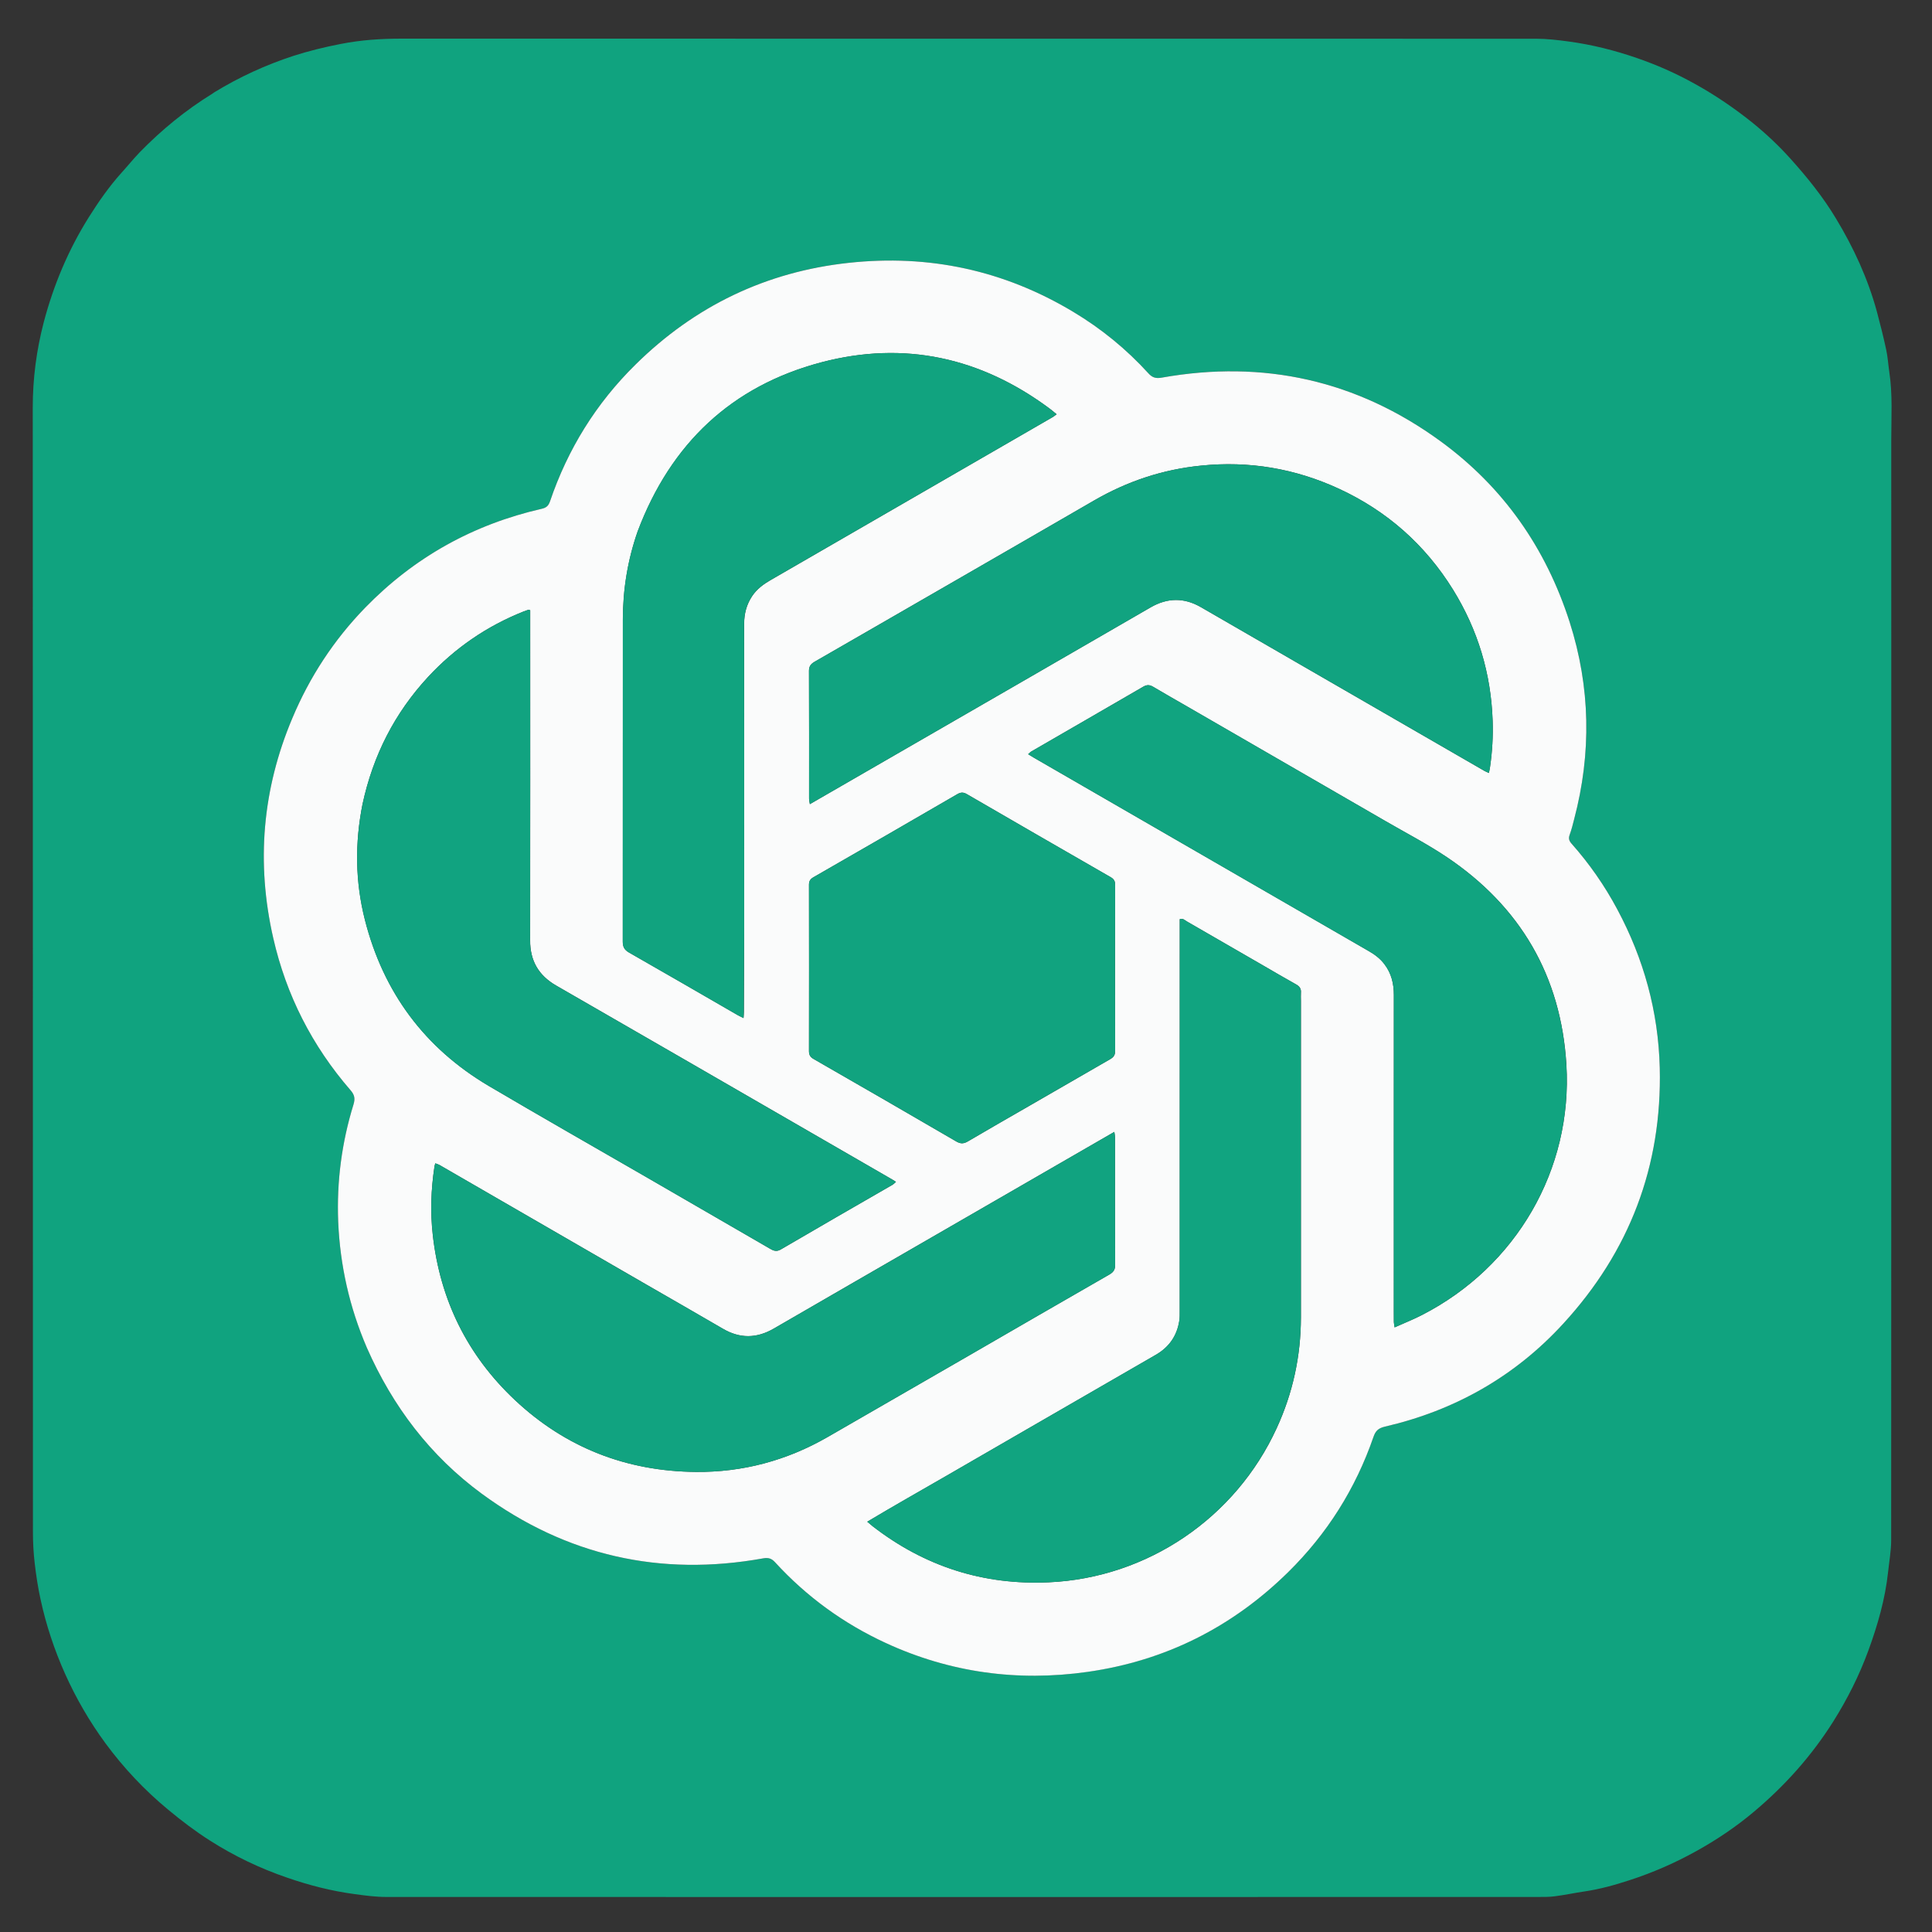 <svg width="22" height="22" viewBox="0 0 22 22" fill="none" xmlns="http://www.w3.org/2000/svg">
<rect x="0" y="0" width="22" height="22" fill="#333333" stroke="none"/>
<g clipPath="url(#clip0_1715_21796)">
<path d="M2.439 1.052C2.727 0.876 3.027 0.739 3.342 0.636C3.517 0.58 3.696 0.536 3.877 0.501C4.108 0.455 4.34 0.44 4.575 0.44C8.88 0.441 13.184 0.44 17.489 0.441C17.615 0.441 17.74 0.456 17.866 0.473C18.131 0.509 18.388 0.574 18.64 0.661C18.866 0.739 19.084 0.835 19.294 0.952C19.53 1.082 19.75 1.232 19.959 1.4C20.113 1.525 20.257 1.661 20.389 1.808C20.579 2.019 20.757 2.24 20.904 2.484C21.107 2.819 21.27 3.172 21.373 3.551C21.411 3.693 21.447 3.836 21.478 3.98C21.496 4.062 21.501 4.147 21.513 4.23C21.553 4.49 21.536 4.751 21.536 5.012C21.537 9.187 21.537 13.362 21.535 17.537C21.535 17.658 21.513 17.779 21.5 17.9C21.467 18.209 21.381 18.506 21.275 18.796C21.171 19.08 21.036 19.348 20.875 19.604C20.629 19.994 20.326 20.333 19.974 20.629C19.769 20.802 19.547 20.951 19.312 21.081C19.071 21.215 18.82 21.324 18.559 21.409C18.389 21.465 18.216 21.513 18.038 21.539C17.927 21.555 17.818 21.579 17.707 21.593C17.642 21.602 17.576 21.601 17.51 21.601C13.139 21.602 8.768 21.602 4.398 21.601C4.278 21.601 4.16 21.585 4.042 21.569C3.777 21.534 3.52 21.468 3.269 21.381C2.96 21.275 2.667 21.135 2.391 20.959C2.224 20.853 2.068 20.734 1.916 20.608C1.646 20.385 1.408 20.132 1.201 19.851C1.02 19.604 0.867 19.341 0.741 19.06C0.619 18.787 0.525 18.505 0.462 18.213C0.432 18.076 0.411 17.938 0.395 17.799C0.381 17.68 0.375 17.56 0.375 17.44C0.374 13.173 0.375 8.906 0.373 4.639C0.373 4.311 0.415 3.99 0.497 3.674C0.609 3.248 0.777 2.847 1.011 2.474C1.123 2.296 1.242 2.125 1.382 1.969C1.453 1.891 1.519 1.809 1.592 1.733C1.841 1.478 2.114 1.254 2.418 1.067C2.424 1.063 2.429 1.059 2.439 1.052ZM4.18 15.352C4.473 16.017 4.9 16.579 5.487 17.01C6.448 17.715 7.519 17.957 8.692 17.745C8.751 17.735 8.787 17.747 8.826 17.79C9.184 18.181 9.605 18.487 10.086 18.709C10.819 19.046 11.587 19.151 12.384 19.037C13.27 18.911 14.031 18.529 14.668 17.903C15.112 17.466 15.437 16.951 15.64 16.361C15.663 16.294 15.696 16.262 15.768 16.246C16.564 16.062 17.248 15.675 17.8 15.074C18.555 14.252 18.927 13.28 18.9 12.16C18.884 11.519 18.718 10.918 18.416 10.353C18.272 10.084 18.098 9.835 17.896 9.606C17.867 9.574 17.859 9.547 17.874 9.506C17.895 9.448 17.91 9.389 17.925 9.329C18.124 8.576 18.111 7.825 17.874 7.084C17.604 6.242 17.119 5.546 16.403 5.024C15.451 4.33 14.389 4.093 13.23 4.3C13.163 4.312 13.122 4.301 13.077 4.251C12.826 3.975 12.54 3.742 12.221 3.551C11.432 3.077 10.577 2.894 9.664 2.993C8.721 3.095 7.911 3.486 7.236 4.151C6.789 4.592 6.465 5.114 6.263 5.708C6.245 5.76 6.221 5.782 6.167 5.794C5.389 5.972 4.718 6.345 4.16 6.918C3.802 7.285 3.526 7.708 3.328 8.179C2.987 8.989 2.916 9.824 3.111 10.68C3.259 11.331 3.554 11.91 3.992 12.415C4.039 12.469 4.045 12.512 4.025 12.578C3.891 13.012 3.833 13.456 3.851 13.91C3.872 14.408 3.979 14.885 4.18 15.352Z" fill="#10A37F"/>
<path d="M4.178 15.348C3.979 14.885 3.872 14.408 3.851 13.91C3.833 13.456 3.891 13.012 4.025 12.578C4.045 12.512 4.039 12.469 3.992 12.415C3.554 11.91 3.259 11.331 3.111 10.68C2.916 9.824 2.987 8.989 3.328 8.18C3.526 7.708 3.802 7.286 4.16 6.918C4.718 6.345 5.389 5.972 6.167 5.794C6.221 5.782 6.245 5.76 6.263 5.709C6.465 5.114 6.789 4.592 7.236 4.152C7.911 3.486 8.721 3.095 9.664 2.993C10.577 2.894 11.432 3.077 12.221 3.551C12.54 3.742 12.827 3.976 13.077 4.251C13.122 4.301 13.163 4.312 13.23 4.3C14.389 4.094 15.451 4.33 16.403 5.024C17.119 5.546 17.604 6.242 17.874 7.084C18.111 7.825 18.124 8.576 17.925 9.329C17.91 9.389 17.895 9.448 17.874 9.506C17.859 9.547 17.867 9.575 17.896 9.607C18.098 9.835 18.272 10.084 18.416 10.354C18.718 10.918 18.884 11.519 18.9 12.16C18.927 13.28 18.555 14.252 17.8 15.074C17.248 15.676 16.564 16.062 15.768 16.246C15.696 16.263 15.663 16.294 15.64 16.362C15.437 16.951 15.112 17.466 14.668 17.903C14.031 18.529 13.27 18.912 12.384 19.038C11.588 19.151 10.819 19.047 10.086 18.709C9.605 18.487 9.184 18.181 8.826 17.79C8.787 17.747 8.751 17.735 8.692 17.745C7.519 17.957 6.448 17.715 5.487 17.01C4.9 16.579 4.473 16.017 4.178 15.348ZM13.522 8.047C13.391 7.971 13.26 7.897 13.13 7.82C13.091 7.797 13.059 7.796 13.019 7.819C12.595 8.066 12.171 8.31 11.746 8.556C11.733 8.563 11.723 8.575 11.708 8.588C11.733 8.604 11.753 8.616 11.773 8.628C12.628 9.122 13.483 9.616 14.338 10.109C14.755 10.35 15.171 10.59 15.588 10.831C15.656 10.87 15.717 10.916 15.765 10.979C15.844 11.083 15.872 11.201 15.872 11.331C15.871 12.486 15.872 13.641 15.872 14.796C15.872 14.881 15.871 14.966 15.872 15.05C15.872 15.068 15.877 15.085 15.881 15.115C15.992 15.065 16.097 15.024 16.197 14.972C17.264 14.423 17.909 13.319 17.837 12.123C17.776 11.114 17.313 10.322 16.472 9.758C16.249 9.609 16.01 9.485 15.777 9.35C15.029 8.917 14.28 8.485 13.522 8.047ZM11.689 16.278C11.387 16.453 11.084 16.627 10.783 16.802C10.482 16.976 10.18 17.146 9.876 17.328C9.902 17.35 9.92 17.366 9.938 17.38C10.528 17.837 11.197 18.052 11.943 18.018C13.065 17.968 14.069 17.286 14.538 16.263C14.722 15.863 14.813 15.443 14.814 15.002C14.814 13.8 14.814 12.598 14.814 11.396C14.814 11.365 14.812 11.334 14.814 11.304C14.818 11.258 14.798 11.231 14.758 11.209C14.632 11.139 14.508 11.066 14.384 10.994C14.094 10.826 13.805 10.659 13.514 10.492C13.492 10.479 13.471 10.454 13.434 10.467V10.565C13.434 12.02 13.434 13.474 13.434 14.929C13.434 14.966 13.435 15.005 13.429 15.041C13.402 15.213 13.312 15.341 13.161 15.428C12.673 15.709 12.185 15.992 11.689 16.278ZM10.543 14.128C9.965 14.462 9.388 14.794 8.811 15.129C8.615 15.242 8.424 15.244 8.229 15.129C7.938 14.959 7.645 14.792 7.353 14.623C6.57 14.171 5.786 13.718 5.003 13.265C4.99 13.258 4.975 13.254 4.957 13.247C4.952 13.264 4.948 13.275 4.947 13.286C4.908 13.544 4.899 13.802 4.928 14.061C5.011 14.803 5.322 15.434 5.865 15.944C6.442 16.485 7.134 16.754 7.924 16.761C8.458 16.766 8.96 16.631 9.424 16.364C9.951 16.061 10.477 15.757 11.004 15.453C11.547 15.139 12.089 14.825 12.633 14.513C12.675 14.488 12.698 14.462 12.698 14.408C12.696 13.923 12.697 13.437 12.697 12.952C12.697 12.934 12.693 12.917 12.689 12.889C11.974 13.302 11.258 13.715 10.543 14.128ZM4.128 9.158C4.04 9.6 4.045 10.04 4.156 10.476C4.366 11.3 4.835 11.934 5.568 12.367C6.16 12.716 6.759 13.057 7.355 13.401C7.826 13.674 8.297 13.946 8.768 14.219C8.809 14.243 8.843 14.256 8.891 14.228C9.314 13.98 9.739 13.736 10.164 13.491C10.177 13.483 10.187 13.472 10.203 13.458C10.177 13.442 10.158 13.429 10.137 13.418C9.837 13.244 9.537 13.071 9.237 12.898C8.269 12.339 7.302 11.78 6.334 11.223C6.133 11.107 6.036 10.94 6.037 10.708C6.039 9.484 6.038 8.261 6.038 7.037V6.949C6.025 6.946 6.02 6.943 6.016 6.944C5.998 6.95 5.98 6.956 5.963 6.963C5.544 7.129 5.182 7.378 4.875 7.708C4.495 8.119 4.249 8.6 4.128 9.158ZM7.261 6.052C7.147 6.378 7.093 6.714 7.093 7.059C7.092 8.28 7.093 9.501 7.092 10.722C7.092 10.781 7.11 10.816 7.162 10.846C7.576 11.082 7.987 11.321 8.4 11.559C8.419 11.57 8.44 11.579 8.467 11.593C8.469 11.563 8.471 11.543 8.471 11.523C8.472 11.2 8.474 10.877 8.474 10.554C8.475 9.873 8.474 9.191 8.474 8.51C8.474 8.041 8.475 7.572 8.474 7.103C8.474 6.989 8.501 6.884 8.565 6.788C8.618 6.708 8.693 6.653 8.776 6.605C9.848 5.986 10.919 5.367 11.99 4.748C12.003 4.741 12.015 4.73 12.032 4.717C12.001 4.692 11.976 4.67 11.95 4.651C11.168 4.07 10.297 3.878 9.356 4.125C8.332 4.395 7.639 5.051 7.261 6.052ZM10.199 8.593C11.166 8.035 12.134 7.477 13.101 6.917C13.294 6.805 13.484 6.803 13.677 6.915C14.168 7.199 14.661 7.483 15.152 7.767C15.736 8.104 16.32 8.441 16.903 8.778C16.917 8.786 16.932 8.792 16.955 8.802C16.96 8.774 16.965 8.752 16.968 8.729C16.993 8.556 17.003 8.383 16.997 8.208C16.979 7.671 16.829 7.173 16.547 6.716C16.229 6.203 15.795 5.819 15.248 5.566C14.749 5.335 14.224 5.246 13.678 5.302C13.242 5.345 12.836 5.48 12.457 5.7C11.925 6.009 11.392 6.315 10.859 6.623C10.332 6.926 9.806 7.231 9.279 7.534C9.236 7.558 9.212 7.585 9.212 7.638C9.214 8.123 9.213 8.609 9.213 9.094C9.213 9.112 9.218 9.129 9.222 9.157C9.55 8.967 9.87 8.783 10.199 8.593ZM11.722 12.592C12.028 12.415 12.334 12.238 12.64 12.062C12.679 12.04 12.698 12.017 12.698 11.969C12.697 11.337 12.697 10.706 12.698 10.074C12.698 10.034 12.685 10.011 12.65 9.99C12.102 9.675 11.556 9.36 11.01 9.043C10.969 9.019 10.94 9.021 10.9 9.044C10.354 9.361 9.808 9.677 9.26 9.991C9.225 10.012 9.212 10.035 9.212 10.075C9.213 10.707 9.213 11.338 9.212 11.97C9.212 12.014 9.228 12.038 9.265 12.059C9.808 12.371 10.351 12.684 10.893 13C10.941 13.027 10.976 13.024 11.022 12.997C11.251 12.862 11.482 12.73 11.722 12.592Z" fill="#FAFBFB"/>
<path d="M13.526 8.049C14.279 8.485 15.028 8.917 15.777 9.35C16.01 9.485 16.249 9.609 16.472 9.758C17.312 10.322 17.775 11.114 17.836 12.123C17.909 13.319 17.263 14.423 16.196 14.972C16.096 15.024 15.992 15.065 15.88 15.115C15.876 15.085 15.872 15.068 15.872 15.05C15.871 14.966 15.871 14.881 15.871 14.796C15.871 13.641 15.871 12.486 15.872 11.331C15.872 11.201 15.844 11.084 15.764 10.98C15.716 10.916 15.655 10.87 15.587 10.831C15.171 10.591 14.754 10.35 14.338 10.11C13.483 9.616 12.628 9.122 11.773 8.628C11.753 8.617 11.733 8.604 11.707 8.588C11.723 8.575 11.733 8.563 11.746 8.556C12.17 8.31 12.595 8.066 13.019 7.82C13.059 7.796 13.091 7.797 13.13 7.82C13.259 7.897 13.391 7.972 13.526 8.049Z" fill="#11A480"/>
<path d="M11.692 16.276C12.185 15.992 12.672 15.709 13.16 15.428C13.311 15.341 13.401 15.213 13.428 15.041C13.434 15.005 13.433 14.966 13.433 14.929C13.434 13.474 13.434 12.02 13.434 10.565V10.467C13.47 10.454 13.491 10.479 13.514 10.492C13.804 10.659 14.093 10.826 14.383 10.994C14.508 11.066 14.631 11.139 14.757 11.209C14.797 11.231 14.818 11.258 14.813 11.304C14.811 11.334 14.813 11.365 14.813 11.396C14.813 12.598 14.813 13.8 14.813 15.002C14.813 15.443 14.721 15.863 14.537 16.263C14.068 17.286 13.064 17.968 11.942 18.018C11.197 18.052 10.528 17.837 9.937 17.38C9.919 17.366 9.902 17.35 9.875 17.328C10.179 17.146 10.481 16.976 10.782 16.802C11.083 16.627 11.386 16.453 11.692 16.276Z" fill="#11A480"/>
<path d="M10.547 14.126C11.261 13.713 11.971 13.304 12.689 12.889C12.693 12.917 12.697 12.934 12.697 12.952C12.697 13.437 12.696 13.923 12.698 14.409C12.698 14.462 12.675 14.488 12.633 14.513C12.089 14.825 11.547 15.139 11.004 15.453C10.477 15.757 9.951 16.061 9.424 16.364C8.96 16.631 8.458 16.766 7.924 16.761C7.134 16.754 6.442 16.485 5.865 15.944C5.322 15.434 5.011 14.803 4.928 14.061C4.899 13.802 4.908 13.544 4.947 13.287C4.948 13.275 4.952 13.264 4.957 13.247C4.975 13.254 4.99 13.258 5.003 13.265C5.786 13.718 6.57 14.171 7.353 14.624C7.645 14.792 7.938 14.959 8.229 15.129C8.424 15.244 8.615 15.243 8.811 15.129C9.388 14.795 9.965 14.462 10.547 14.126Z" fill="#11A380"/>
<path d="M4.129 9.153C4.248 8.6 4.494 8.119 4.875 7.708C5.181 7.378 5.544 7.13 5.962 6.963C5.98 6.956 5.998 6.95 6.015 6.944C6.019 6.943 6.024 6.946 6.037 6.949V7.037C6.037 8.261 6.038 9.484 6.036 10.708C6.036 10.94 6.132 11.108 6.333 11.223C7.302 11.78 8.269 12.34 9.236 12.898C9.537 13.071 9.837 13.244 10.137 13.418C10.157 13.429 10.176 13.442 10.202 13.458C10.186 13.472 10.176 13.483 10.163 13.491C9.739 13.736 9.314 13.98 8.89 14.228C8.842 14.256 8.809 14.243 8.768 14.219C8.297 13.946 7.825 13.674 7.354 13.401C6.758 13.057 6.16 12.716 5.567 12.367C4.834 11.934 4.365 11.3 4.155 10.476C4.044 10.04 4.039 9.6 4.129 9.153Z" fill="#11A380"/>
<path d="M7.262 6.047C7.638 5.05 8.331 4.394 9.355 4.125C10.297 3.878 11.167 4.07 11.95 4.651C11.976 4.67 12 4.692 12.031 4.717C12.014 4.73 12.002 4.74 11.99 4.748C10.918 5.367 9.847 5.986 8.775 6.605C8.692 6.652 8.618 6.708 8.564 6.788C8.5 6.884 8.473 6.989 8.473 7.103C8.474 7.572 8.474 8.041 8.474 8.51C8.474 9.191 8.474 9.872 8.474 10.554C8.473 10.877 8.472 11.2 8.47 11.522C8.47 11.543 8.468 11.563 8.466 11.593C8.439 11.579 8.418 11.57 8.399 11.559C7.987 11.321 7.575 11.082 7.161 10.846C7.109 10.816 7.091 10.781 7.091 10.722C7.092 9.501 7.091 8.28 7.092 7.059C7.092 6.714 7.146 6.378 7.262 6.047Z" fill="#11A37F"/>
<path d="M10.194 8.596C9.87 8.783 9.55 8.968 9.222 9.157C9.218 9.129 9.213 9.112 9.213 9.095C9.213 8.609 9.214 8.123 9.212 7.638C9.212 7.585 9.236 7.558 9.278 7.534C9.806 7.231 10.332 6.927 10.859 6.623C11.392 6.315 11.925 6.009 12.457 5.7C12.836 5.481 13.242 5.345 13.677 5.302C14.224 5.247 14.749 5.336 15.248 5.566C15.795 5.819 16.229 6.203 16.547 6.716C16.829 7.173 16.979 7.671 16.997 8.208C17.003 8.383 16.993 8.557 16.968 8.73C16.965 8.752 16.96 8.774 16.954 8.802C16.932 8.792 16.917 8.786 16.903 8.778C16.32 8.441 15.736 8.104 15.152 7.767C14.661 7.483 14.168 7.199 13.677 6.915C13.484 6.803 13.294 6.806 13.101 6.917C12.134 7.477 11.166 8.035 10.194 8.596Z" fill="#11A380"/>
<path d="M11.717 12.594C11.482 12.73 11.251 12.862 11.021 12.997C10.976 13.024 10.941 13.027 10.893 13C10.351 12.684 9.808 12.371 9.265 12.059C9.228 12.038 9.212 12.014 9.212 11.97C9.213 11.339 9.213 10.707 9.212 10.075C9.212 10.035 9.225 10.012 9.26 9.991C9.807 9.677 10.354 9.361 10.9 9.044C10.94 9.021 10.969 9.019 11.009 9.043C11.556 9.36 12.102 9.675 12.65 9.99C12.685 10.011 12.698 10.034 12.698 10.074C12.697 10.706 12.696 11.337 12.698 11.969C12.698 12.017 12.678 12.04 12.64 12.062C12.333 12.238 12.028 12.415 11.717 12.594L11.717 12.594Z" fill="#11A37F"/>
</g>
<defs>
<clipPath id="clip0_1715_21796">
<rect width="22" height="22" fill="white"/>
</clipPath>
</defs>
</svg>
